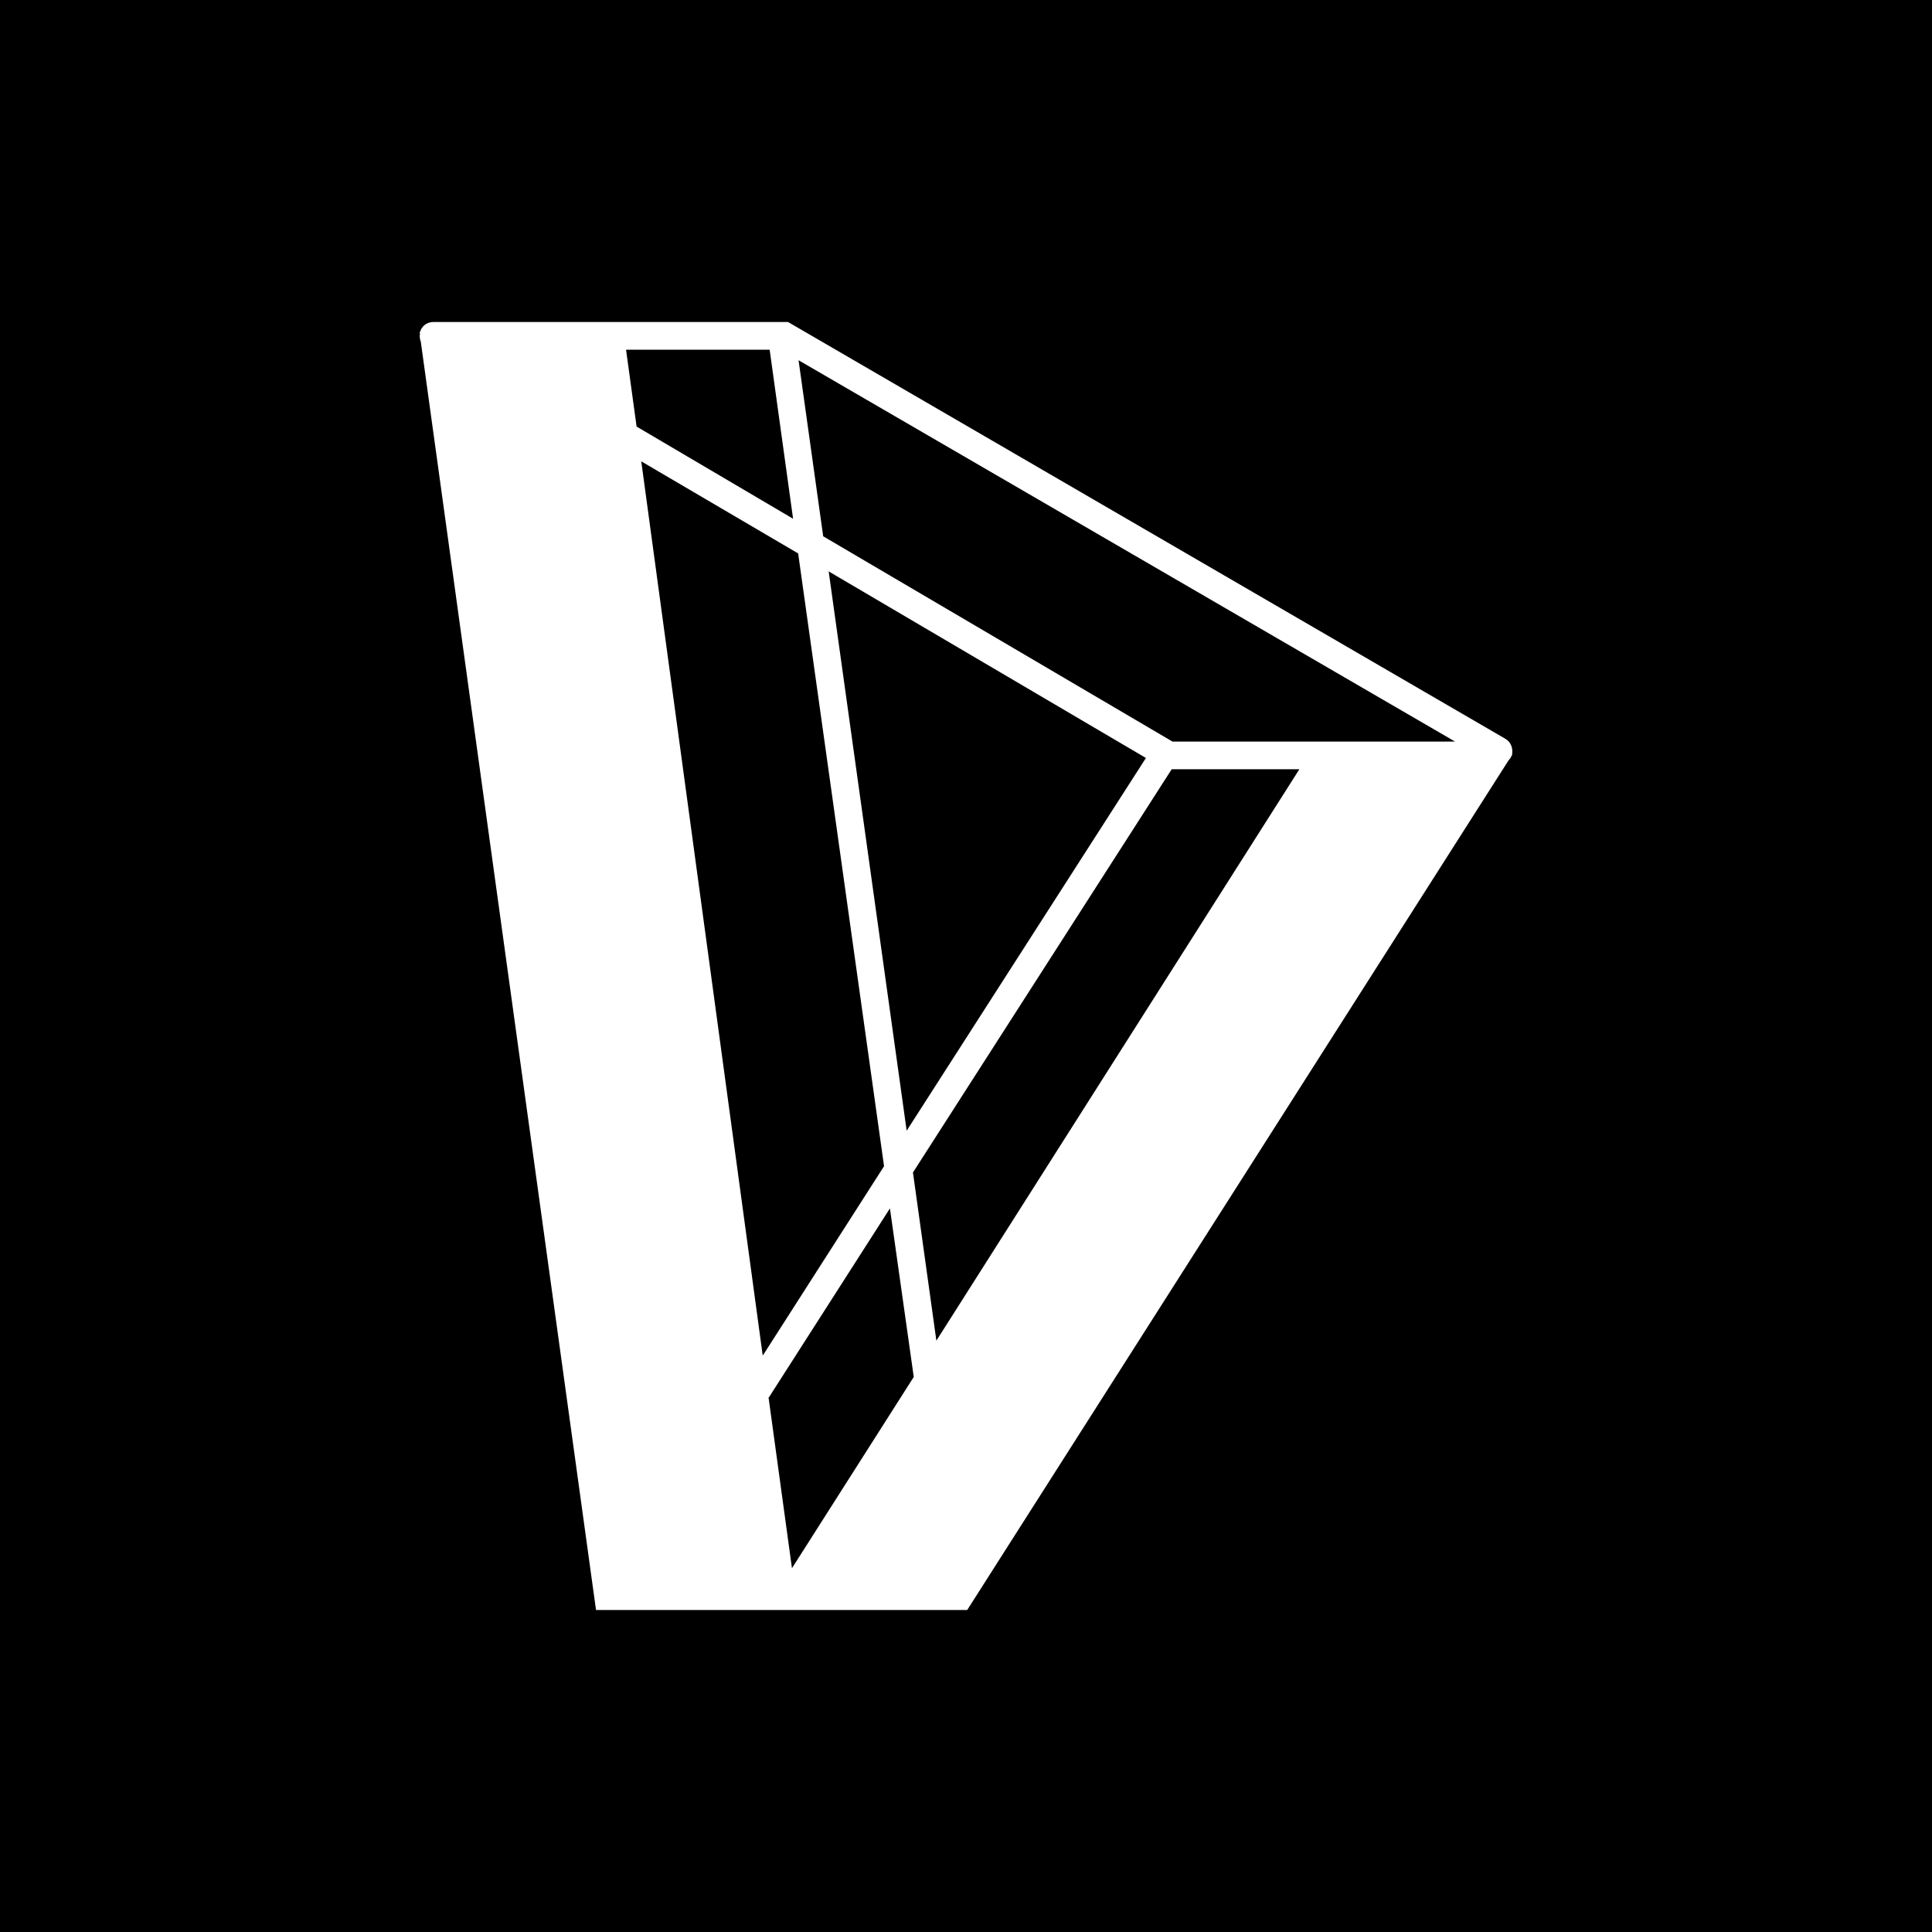<svg width="24" height="24" viewBox="0 0 24 24" fill="none" xmlns="http://www.w3.org/2000/svg">
<rect x="0" y="0" width="24" height="24" fill="#808080" stroke="none"/>
<g clip-path="url(#clip0_328_28287)">
<path d="M24 0H0V24H24V0Z" fill="black"/>
<path fill-rule="evenodd" clip-rule="evenodd" d="M5.217 4.126C5.227 4.089 5.249 4.056 5.28 4.033C5.311 4.011 5.349 3.999 5.387 4H9.789L18.701 9.178C18.769 9.217 18.798 9.299 18.783 9.372H18.788L18.778 9.387C18.77 9.409 18.756 9.428 18.74 9.445L12.015 20H7.404L5.227 4.243C5.214 4.212 5.211 4.178 5.217 4.146L5.212 4.126H5.217ZM7.777 4.344L7.908 5.299L9.852 6.444L9.561 4.344H7.777ZM9.474 16.834L7.966 5.731L9.915 6.875L10.982 14.487L9.479 16.834H9.474ZM9.547 17.358L9.838 19.481L11.351 17.105L11.055 15.011L9.552 17.358H9.547ZM11.341 14.565L11.632 16.654L16.141 9.556H14.555L11.341 14.565ZM14.565 9.212C14.557 9.207 14.549 9.202 14.541 9.198L10.226 6.662L9.92 4.475L18.075 9.212H14.565ZM14.235 9.416L11.263 14.046L10.294 7.098L14.235 9.416Z" fill="white"/>
</g>
<defs>
<clipPath id="clip0_328_28287">
<rect width="24" height="24" fill="white"/>
</clipPath>
</defs>
</svg>
